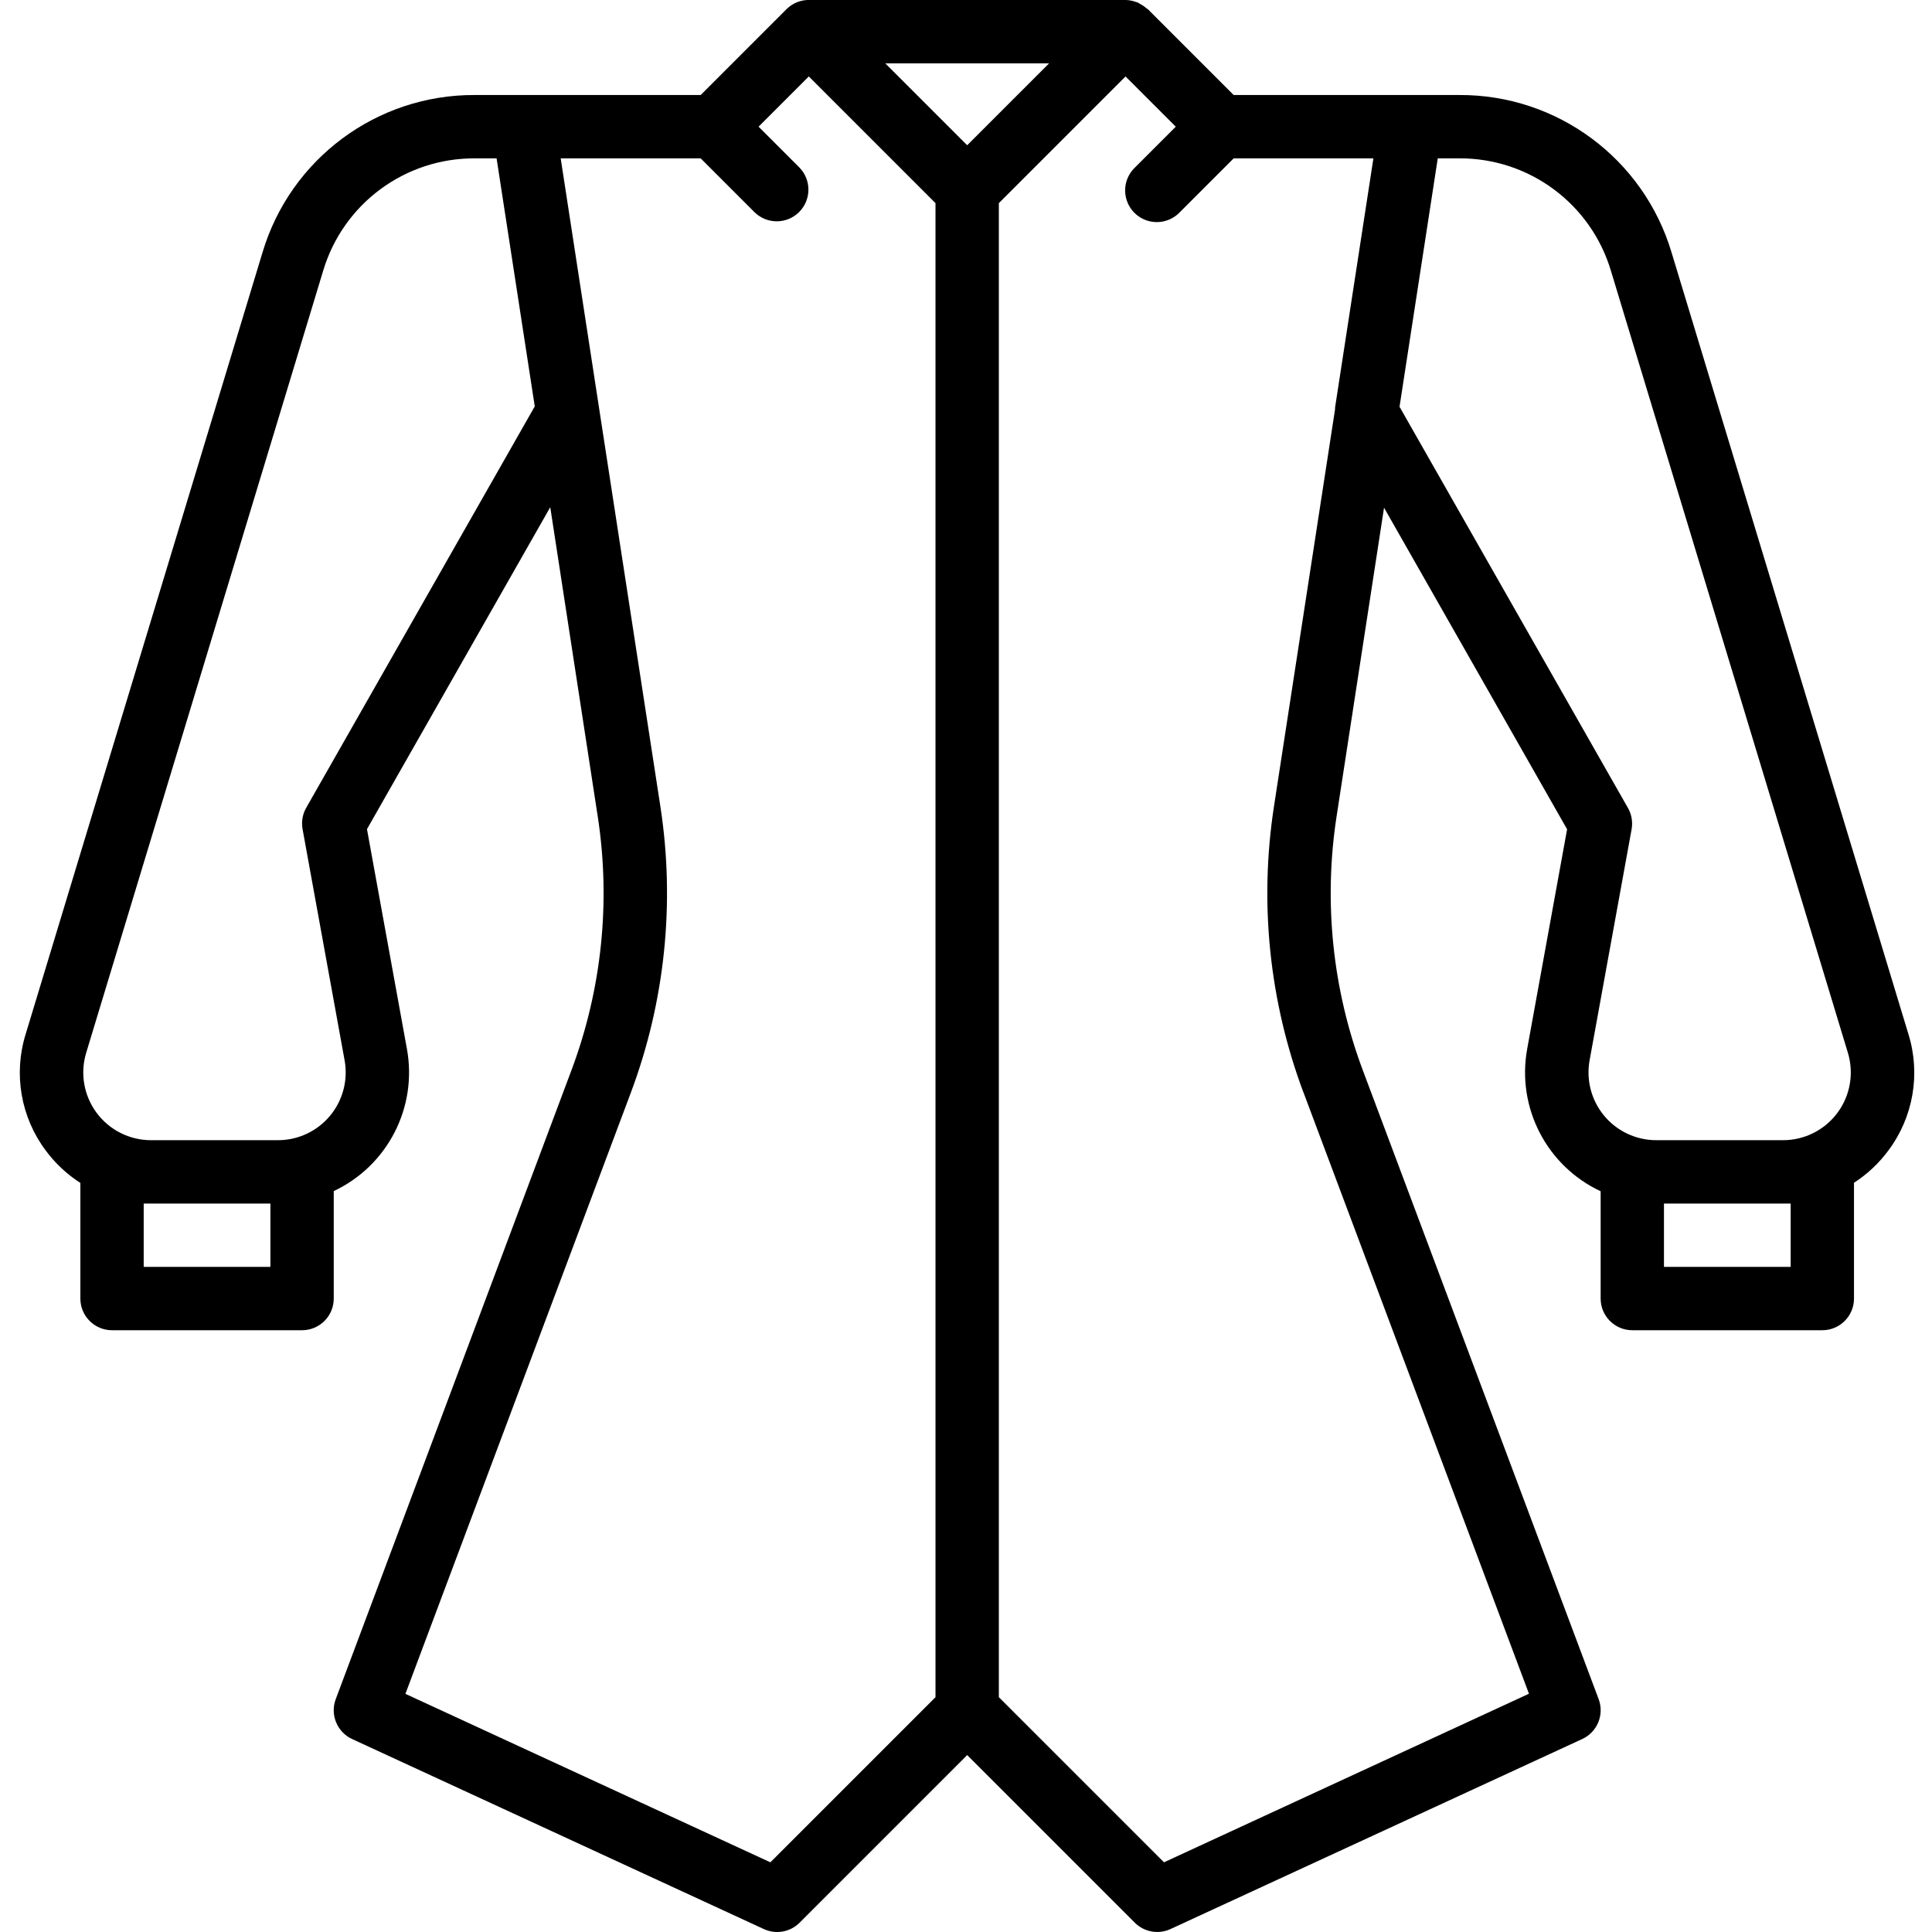 <svg height="488pt" viewBox="-5 0 488 488.002" width="488pt" xmlns="http://www.w3.org/2000/svg"><path d="m407.297 336h48c4.418 0 8-3.582 8-8v-29.246c3.359-2.168 6.297-4.926 8.672-8.137 6.297-8.402 8.191-19.305 5.098-29.336l-59.855-197.52c-7.066-23.676-28.887-39.867-53.594-39.762h-57.008l-21.656-21.656c-.121-.121-.289-.16-.414-.281-.535-.469-1.129-.867-1.77-1.176-.152-.078-.273-.223-.426-.285-.148-.066-.207 0-.293-.059-.848-.332-1.746-.516-2.656-.543h-80.496c-1.867.094-3.641.84-5.016 2.105l-.281.27-21.617 21.625h-57.078c-24.711-.109-46.535 16.082-53.602 39.762l-59.848 197.52c-3.094 10.031-1.199 20.934 5.098 29.336 2.395 3.23 5.359 6 8.742 8.176v29.207c0 4.418 3.582 8 8 8h48c4.418 0 8-3.582 8-8v-27.145c13.586-6.387 21.176-21.117 18.488-35.887l-10.094-55.535 46.293-81.32 12 78.152c3.305 21.547 1.023 43.582-6.621 64l-59.562 158.918c-1.473 3.926.336 8.328 4.145 10.082l104 48c3.043 1.402 6.637.766 9.008-1.602l42.344-42.352 42.344 42.344c2.371 2.367 5.969 3.004 9.008 1.602l104-48c3.812-1.754 5.621-6.156 4.145-10.082l-59.582-158.879c-7.648-20.418-9.926-42.453-6.625-64l12-78.059 46.238 81.227-10.086 55.504c-2.688 14.801 4.934 29.551 18.559 35.926v27.105c0 4.418 3.582 8 8 8zm40-32v16h-32v-16zm-208-288h20.688l-20.688 20.688-20.688-20.688zm-176 304h-32v-16h32zm9.047-115.961c-.93 1.633-1.254 3.543-.918 5.395l10.617 58.398c.906 4.992-.449 10.125-3.699 14.02-3.25 3.895-8.062 6.148-13.133 6.148h-32.066c-5.418 0-10.516-2.566-13.746-6.918-3.227-4.352-4.203-9.977-2.629-15.16l59.855-197.523c5.047-16.91 20.633-28.473 38.281-28.398h5.527l9.641 62.648zm158.953 224.648-41.711 41.711-92.184-42.551 56.969-151.926c8.605-23 11.172-47.816 7.453-72.09l-15.52-100.863-9.68-62.969h35.359l13.656 13.656c3.141 3.031 8.129 2.988 11.215-.098 3.086-3.086 3.129-8.074.098-11.215l-10.344-10.344 12.688-12.688 32 32zm92.93-152.801 56.969 151.93-92.188 42.582-41.711-41.711v-377.375l32-32 12.688 12.688-10.344 10.344c-2.078 2.008-2.914 4.984-2.18 7.781.73 2.797 2.914 4.98 5.711 5.711 2.797.734 5.773-.102 7.781-2.18l13.656-13.656h35.297l-9.688 62.969c-.008.141-.008.281 0 .422l-15.449 100.441c-3.719 24.273-1.152 49.09 7.457 72.09zm81.949-71.848-57.672-101.297 9.656-62.742h5.457c17.648-.074 33.234 11.488 38.281 28.398l59.855 197.523c1.574 5.184.598 10.809-2.633 15.16-3.227 4.352-8.324 6.918-13.742 6.918h-32.066c-5.066-.012-9.867-2.266-13.109-6.16-3.242-3.891-4.594-9.023-3.691-14.008l10.617-58.398c.328-1.855-.008-3.766-.953-5.395zm0 0"/></svg>